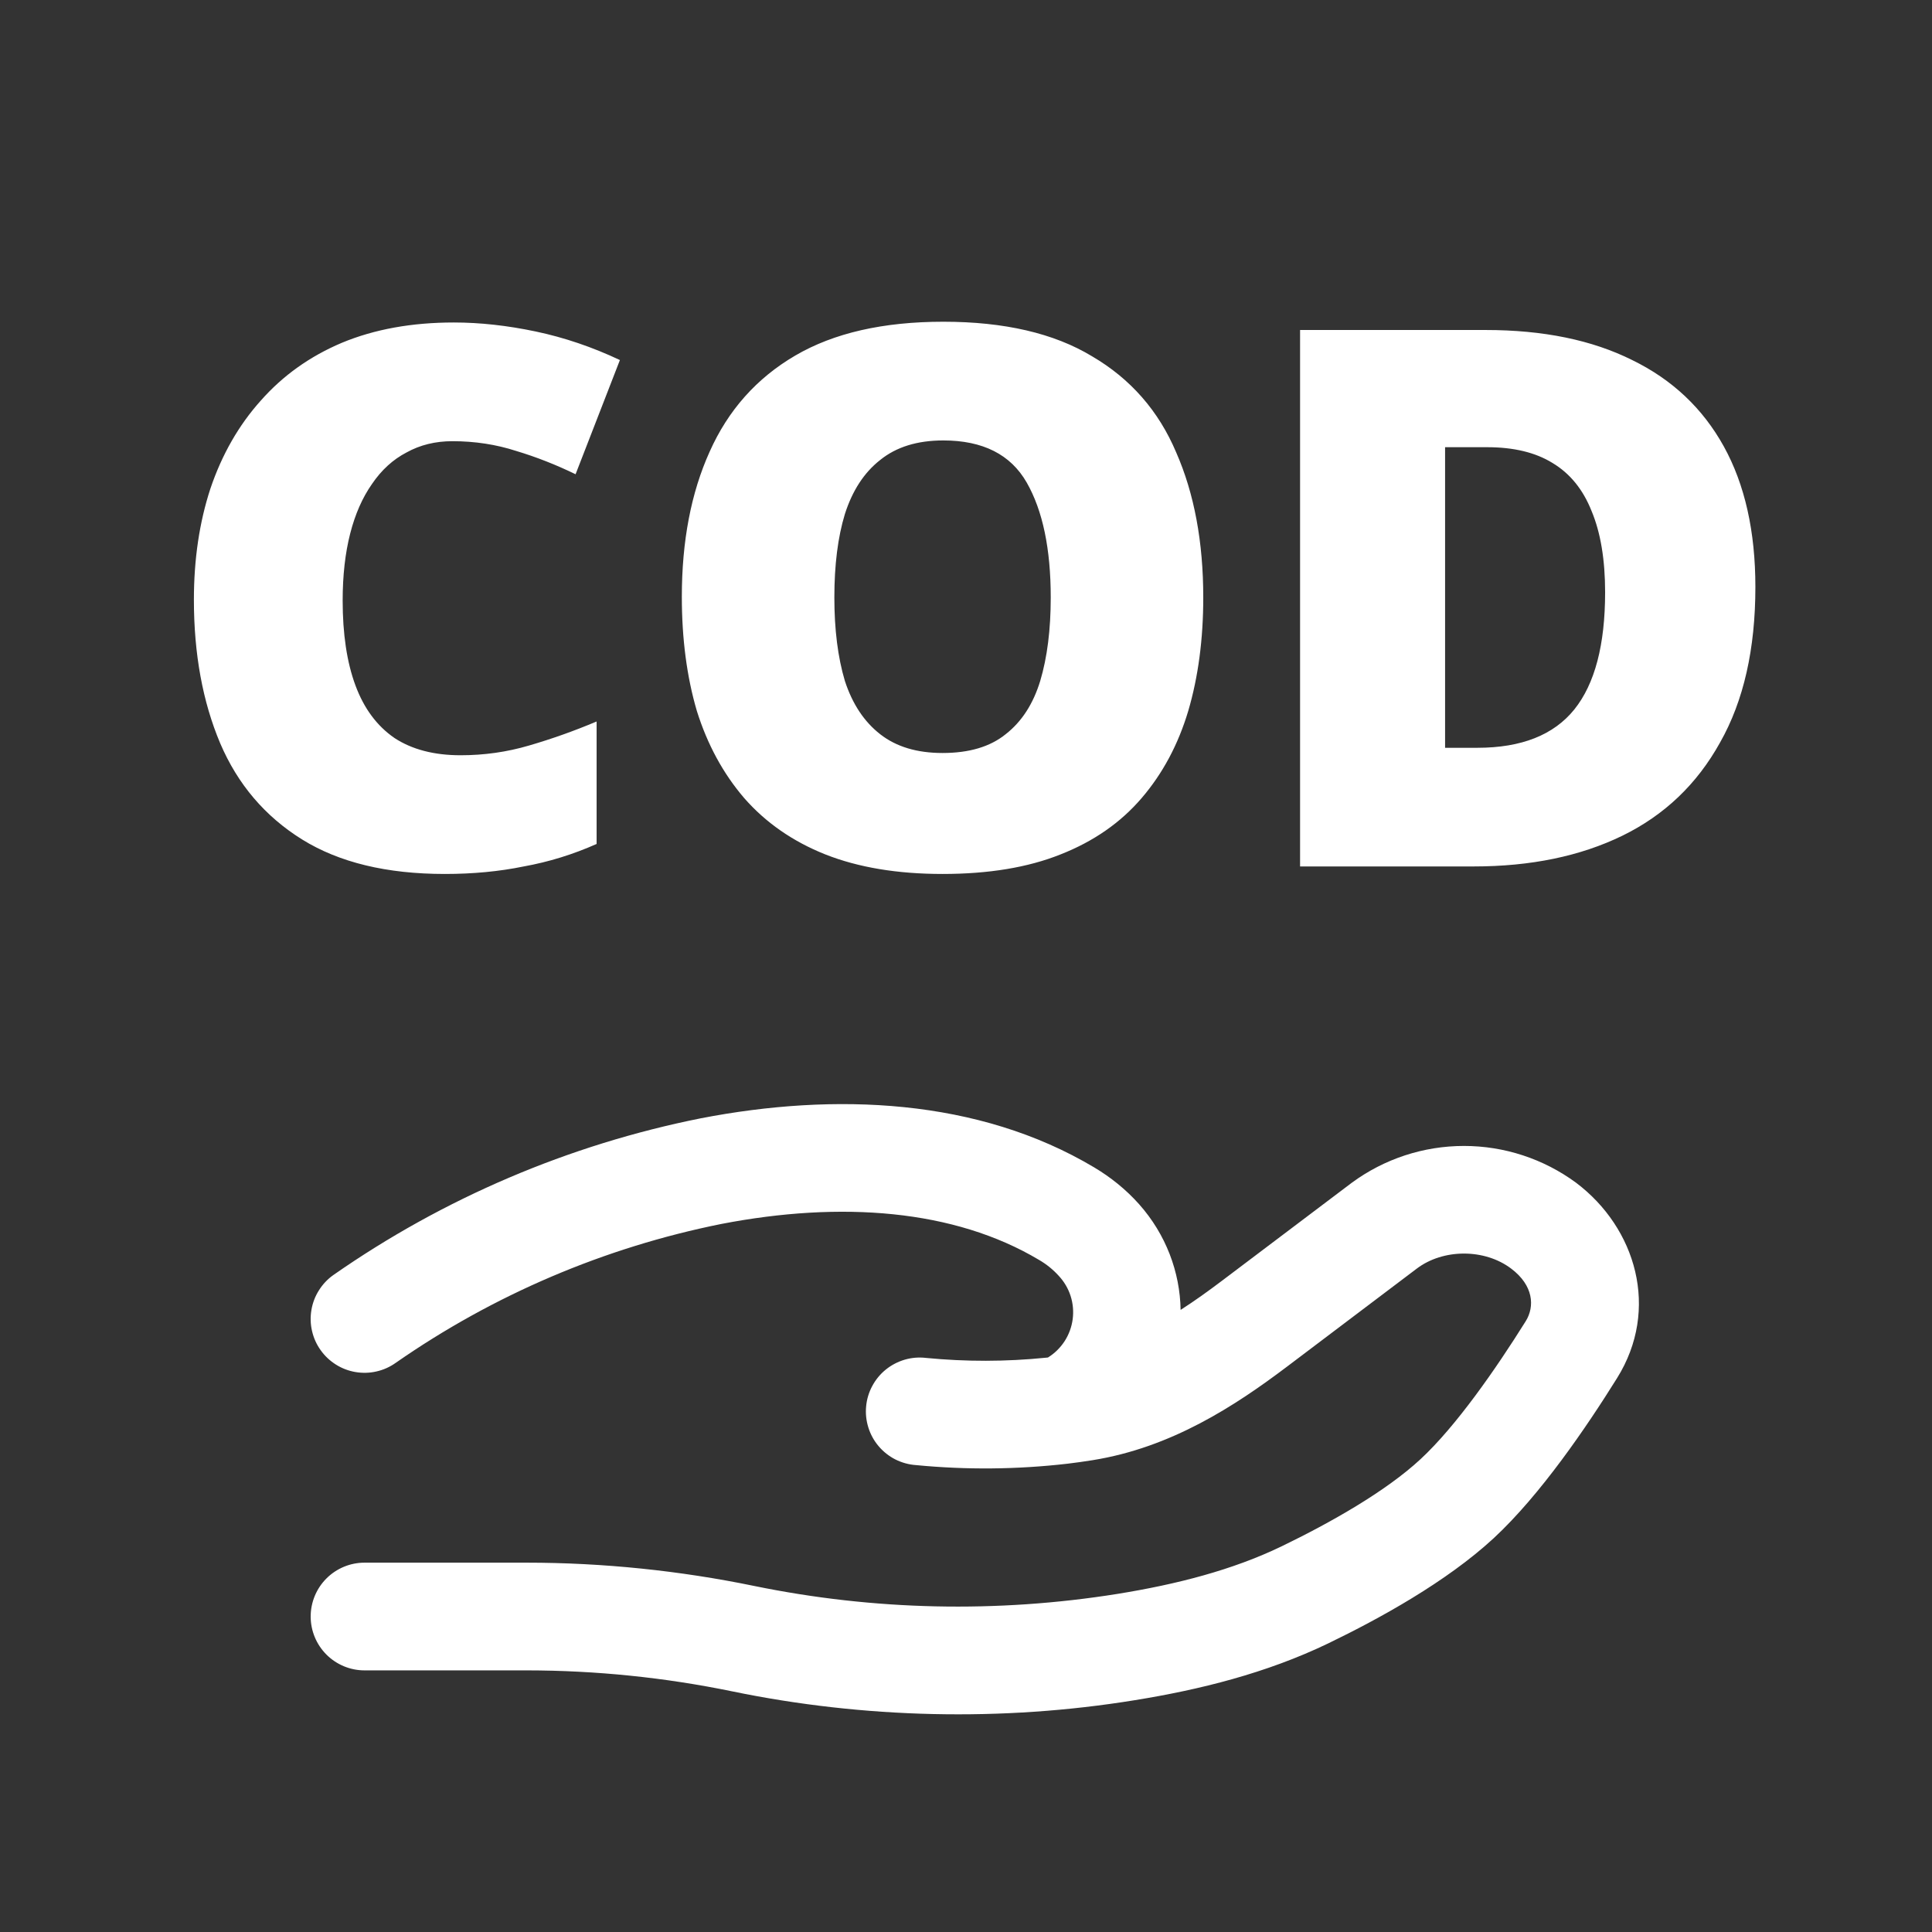 <svg width="36" height="36" viewBox="0 0 36 36" fill="none" xmlns="http://www.w3.org/2000/svg">
<rect x="0" y="0" width="36" height="36" fill="#333333" stroke="none"/>
<g clip-path="url(#clip0_389_1318)">
<path fill-rule="evenodd" clip-rule="evenodd" d="M13.058 20.838C15.554 20.355 18.226 20.463 20.389 21.753C20.691 21.933 20.977 22.16 21.225 22.438C21.728 23.004 21.987 23.705 21.999 24.408C22.255 24.244 22.512 24.06 22.771 23.864L25.19 22.038C25.795 21.593 26.527 21.353 27.279 21.353C28.03 21.353 28.762 21.593 29.367 22.038C30.486 22.881 30.933 24.396 30.131 25.68C29.563 26.591 28.705 27.853 27.834 28.661C26.951 29.477 25.698 30.164 24.75 30.622C23.596 31.178 22.352 31.486 21.142 31.681C18.667 32.083 16.093 32.021 13.648 31.517C12.387 31.257 11.103 31.126 9.815 31.125H6.792C6.526 31.125 6.271 31.019 6.083 30.831C5.895 30.643 5.789 30.388 5.789 30.122C5.789 29.855 5.895 29.6 6.083 29.412C6.271 29.224 6.526 29.118 6.792 29.118H9.815C11.236 29.118 12.671 29.267 14.053 29.552C16.282 30.009 18.575 30.059 20.822 29.7C21.93 29.521 22.965 29.255 23.878 28.815C24.791 28.373 25.819 27.793 26.47 27.189C27.129 26.578 27.866 25.52 28.43 24.618C28.6 24.345 28.576 23.953 28.159 23.639C27.665 23.265 26.893 23.265 26.399 23.639L23.982 25.465C23.016 26.194 21.828 26.974 20.355 27.209C20.201 27.234 20.046 27.255 19.891 27.274C18.954 27.382 18.008 27.391 17.069 27.3C16.935 27.291 16.805 27.255 16.685 27.195C16.566 27.135 16.46 27.051 16.373 26.949C16.286 26.847 16.221 26.729 16.181 26.601C16.141 26.473 16.126 26.339 16.139 26.206C16.151 26.073 16.19 25.943 16.254 25.825C16.317 25.707 16.403 25.603 16.507 25.519C16.611 25.435 16.731 25.373 16.86 25.335C16.988 25.298 17.123 25.287 17.256 25.303C17.998 25.375 18.745 25.374 19.487 25.299L19.527 25.295C19.652 25.218 19.758 25.113 19.838 24.99C19.917 24.867 19.969 24.727 19.988 24.581C20.007 24.436 19.994 24.288 19.949 24.148C19.904 24.008 19.828 23.88 19.728 23.773C19.621 23.655 19.497 23.555 19.36 23.476C17.78 22.533 15.669 22.376 13.439 22.807C11.261 23.245 9.196 24.126 7.373 25.395C7.265 25.472 7.144 25.526 7.015 25.555C6.887 25.585 6.754 25.588 6.624 25.566C6.494 25.544 6.37 25.497 6.258 25.426C6.147 25.356 6.05 25.265 5.974 25.157C5.897 25.05 5.843 24.928 5.814 24.8C5.784 24.671 5.781 24.538 5.803 24.408C5.825 24.279 5.872 24.154 5.943 24.043C6.013 23.931 6.104 23.834 6.212 23.758C8.269 22.324 10.599 21.33 13.058 20.838Z" fill="white"/>
<path d="M8.429 8.221C8.112 8.221 7.827 8.291 7.575 8.431C7.323 8.562 7.108 8.758 6.931 9.019C6.754 9.271 6.618 9.579 6.525 9.943C6.432 10.307 6.385 10.723 6.385 11.19C6.385 11.815 6.464 12.342 6.623 12.771C6.782 13.201 7.024 13.527 7.351 13.752C7.678 13.966 8.088 14.073 8.583 14.073C9.022 14.073 9.446 14.013 9.857 13.892C10.277 13.77 10.697 13.621 11.117 13.444V15.726C10.678 15.921 10.226 16.061 9.759 16.145C9.302 16.239 8.812 16.285 8.289 16.285C7.206 16.285 6.32 16.071 5.629 15.642C4.938 15.212 4.43 14.615 4.103 13.85C3.776 13.075 3.613 12.184 3.613 11.175C3.613 10.419 3.716 9.729 3.921 9.103C4.136 8.469 4.448 7.923 4.859 7.465C5.27 6.999 5.774 6.639 6.371 6.387C6.978 6.135 7.673 6.009 8.457 6.009C8.942 6.009 9.451 6.065 9.983 6.177C10.515 6.289 11.038 6.467 11.551 6.709L10.725 8.837C10.361 8.66 9.992 8.515 9.619 8.403C9.246 8.282 8.849 8.221 8.429 8.221ZM22.421 11.133C22.421 11.908 22.328 12.613 22.141 13.248C21.954 13.873 21.665 14.414 21.273 14.871C20.881 15.329 20.377 15.679 19.761 15.921C19.154 16.164 18.422 16.285 17.563 16.285C16.723 16.285 15.995 16.164 15.379 15.921C14.772 15.679 14.268 15.329 13.867 14.871C13.475 14.414 13.181 13.873 12.985 13.248C12.798 12.613 12.705 11.903 12.705 11.12C12.705 10.084 12.877 9.183 13.223 8.417C13.568 7.643 14.1 7.045 14.819 6.625C15.537 6.205 16.457 5.995 17.577 5.995C18.715 5.995 19.64 6.21 20.349 6.639C21.067 7.059 21.59 7.657 21.917 8.431C22.253 9.197 22.421 10.098 22.421 11.133ZM15.547 11.133C15.547 11.731 15.612 12.249 15.743 12.688C15.883 13.117 16.102 13.448 16.401 13.681C16.7 13.915 17.087 14.031 17.563 14.031C18.058 14.031 18.45 13.915 18.739 13.681C19.038 13.448 19.252 13.117 19.383 12.688C19.514 12.249 19.579 11.731 19.579 11.133C19.579 10.228 19.43 9.514 19.131 8.991C18.832 8.469 18.314 8.207 17.577 8.207C17.091 8.207 16.7 8.329 16.401 8.571C16.102 8.805 15.883 9.141 15.743 9.579C15.612 10.009 15.547 10.527 15.547 11.133ZM32.709 10.938C32.709 12.095 32.49 13.061 32.051 13.835C31.622 14.61 31.015 15.189 30.231 15.572C29.447 15.954 28.523 16.145 27.459 16.145H24.225V6.149H27.683C28.756 6.149 29.666 6.336 30.413 6.709C31.16 7.073 31.729 7.61 32.121 8.319C32.513 9.029 32.709 9.901 32.709 10.938ZM29.909 11.036C29.909 10.429 29.825 9.925 29.657 9.523C29.498 9.122 29.256 8.823 28.929 8.627C28.612 8.431 28.206 8.333 27.711 8.333H26.927V13.934H27.529C28.35 13.934 28.952 13.695 29.335 13.22C29.718 12.743 29.909 12.015 29.909 11.036Z" fill="white"/>
</g>
<defs>
<clipPath id="clip0_389_1318">
<rect width="35.346" height="35.346" fill="white"/>
</clipPath>
</defs>
</svg>
